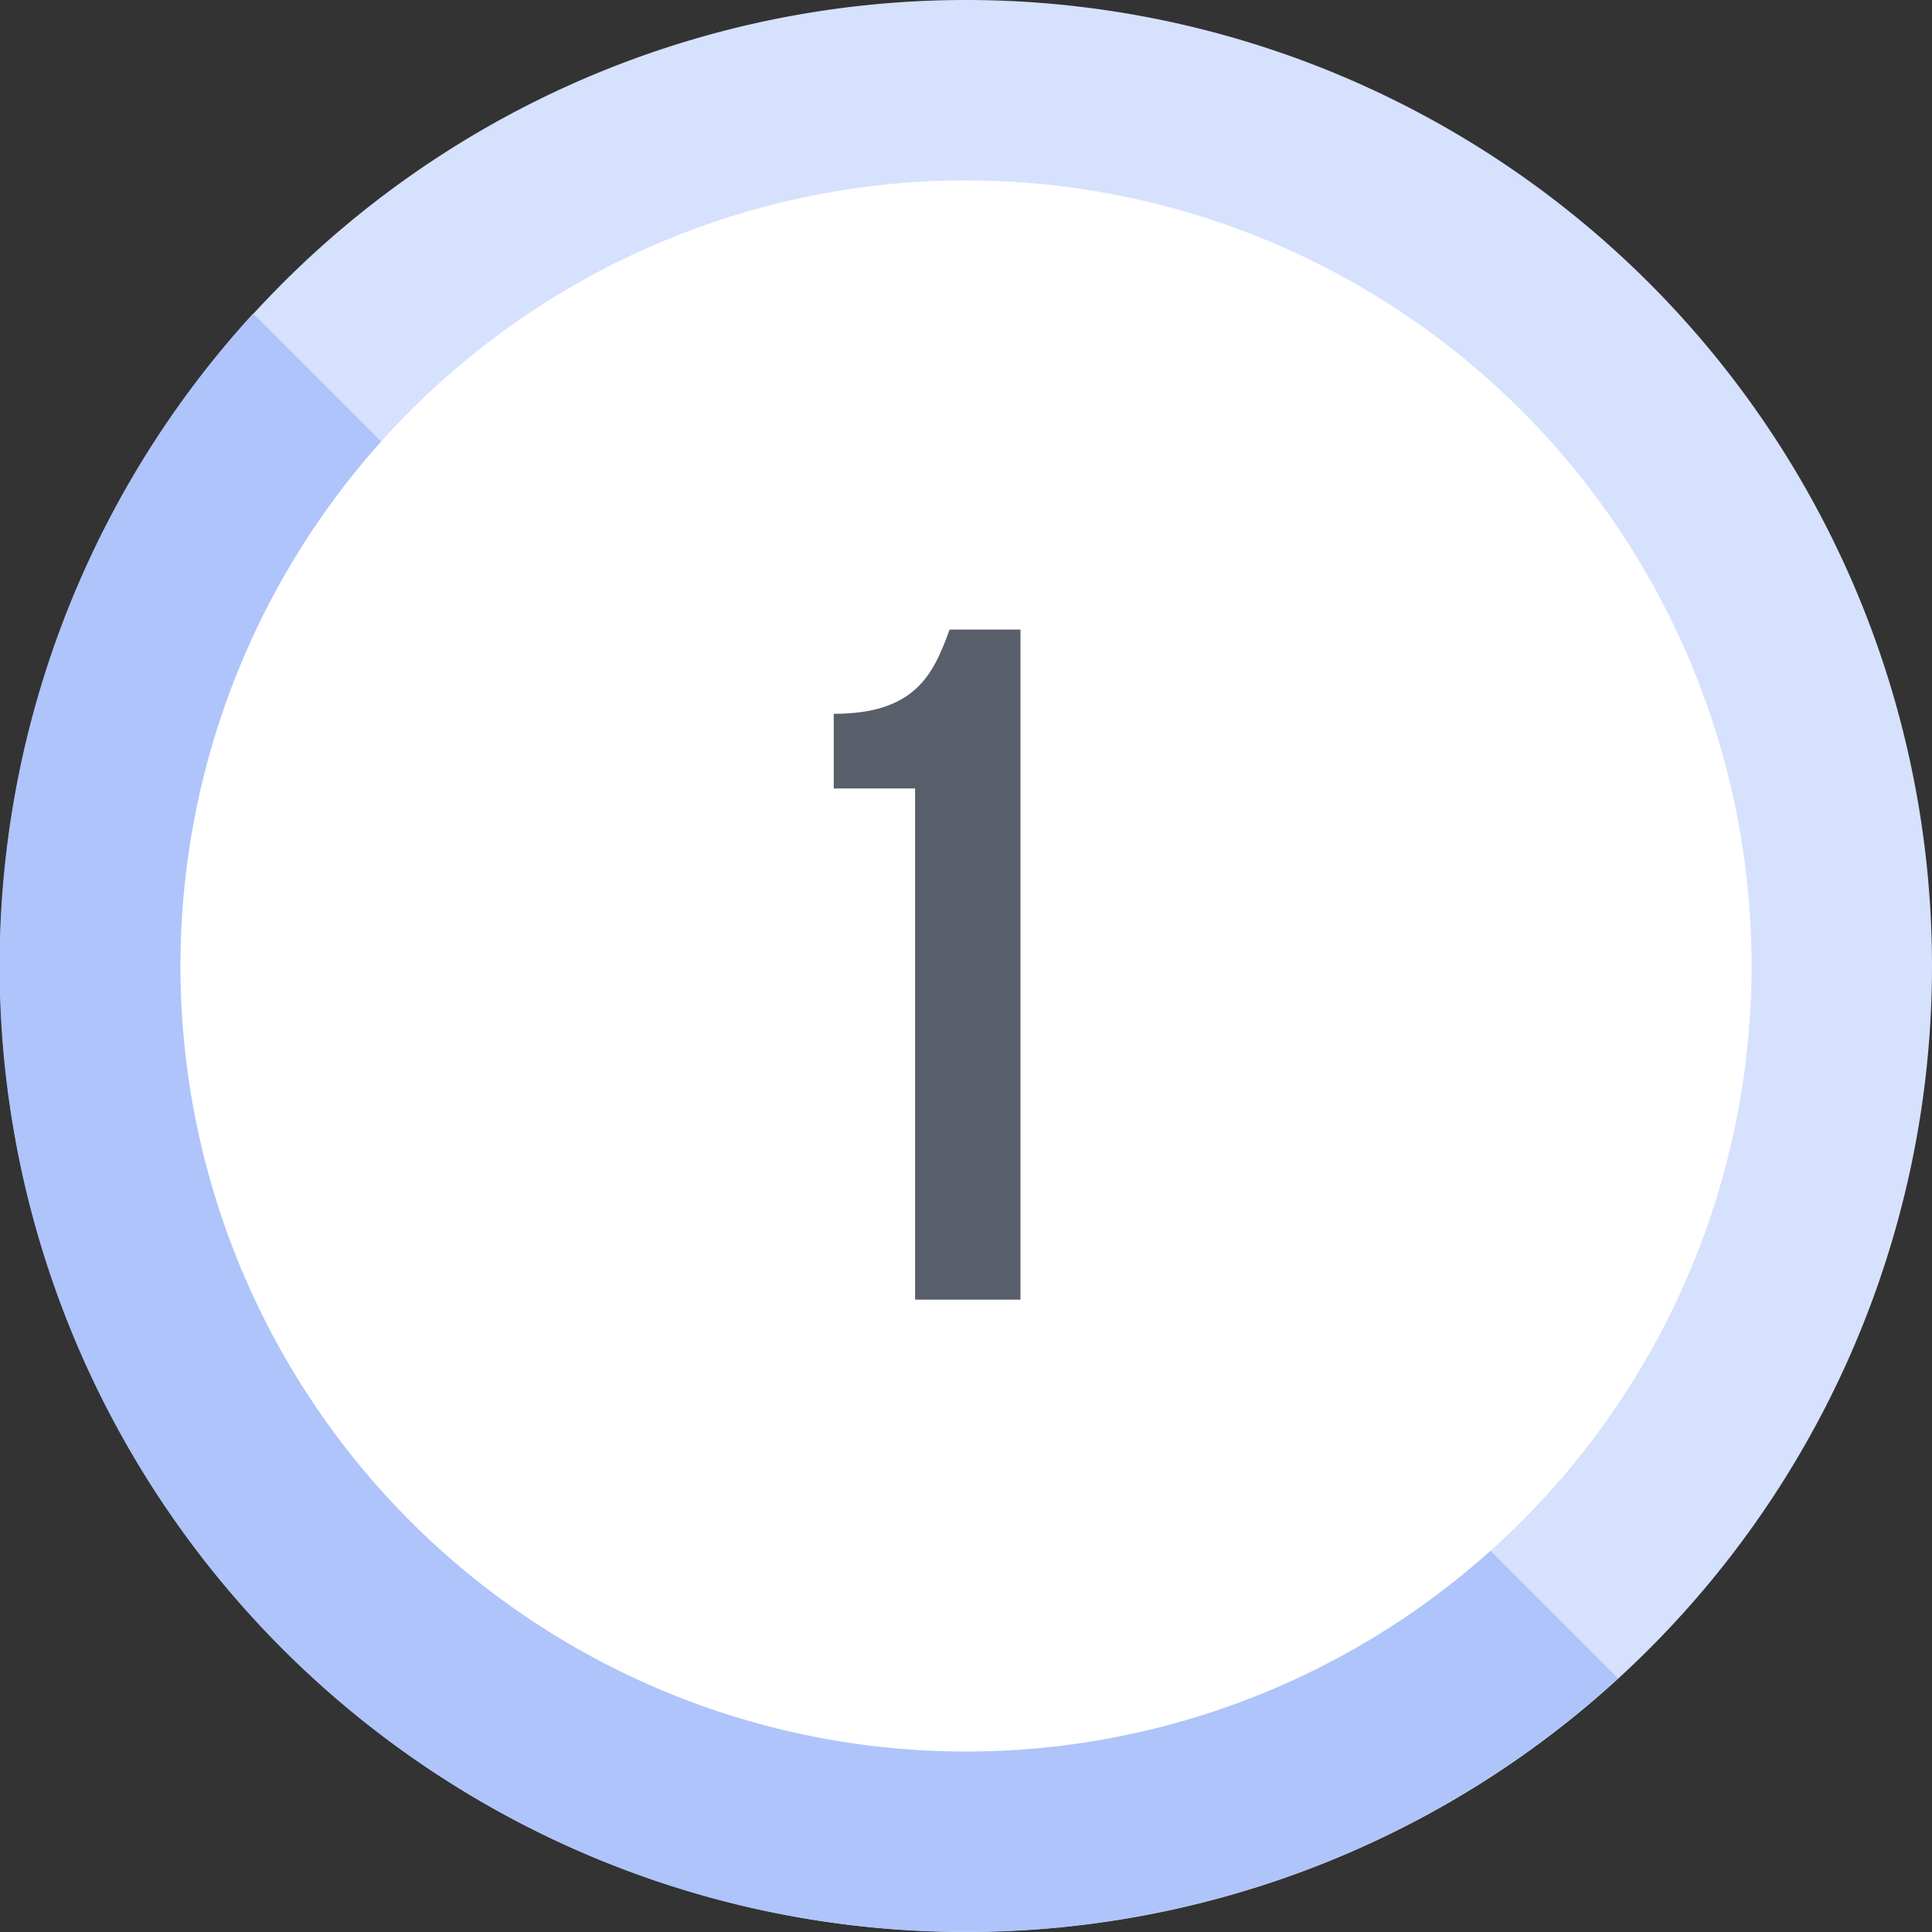 <svg xmlns="http://www.w3.org/2000/svg" width="73.259" height="73.259" viewBox="0 0 73.259 73.259">
  <rect x="0" y="0" width="73.259" height="73.259" fill="#333333" stroke="none"/>
  <g id="Grupo_1100424" data-name="Grupo 1100424" transform="translate(7936 8404)">
    <path id="Trazado_875880" data-name="Trazado 875880" d="M73.259,36.629A36.63,36.63,0,1,1,36.629,0a36.63,36.63,0,0,1,36.63,36.629" transform="translate(-7936 -8404)" fill="#d6e1fd"/>
    <path id="Trazado_875881" data-name="Trazado 875881" d="M9.6,11.888A36.627,36.627,0,0,0,61.35,63.635Z" transform="translate(-7936 -8404)" fill="#aec4fa"/>
    <path id="Trazado_875882" data-name="Trazado 875882" d="M66.417,36.629A29.787,29.787,0,1,1,36.63,6.842,29.788,29.788,0,0,1,66.417,36.629" transform="translate(-7936 -8404)" fill="#fff"/>
    <path id="Trazado_878003" data-name="Trazado 878003" d="M3.92-19.382H7.005V0H11V-25.407H8.312C7.695-23.7,7.005-22.213,3.92-22.213Z" transform="translate(-7908.305 -8354.72)" fill="#585f6b"/>
  </g>
</svg>
